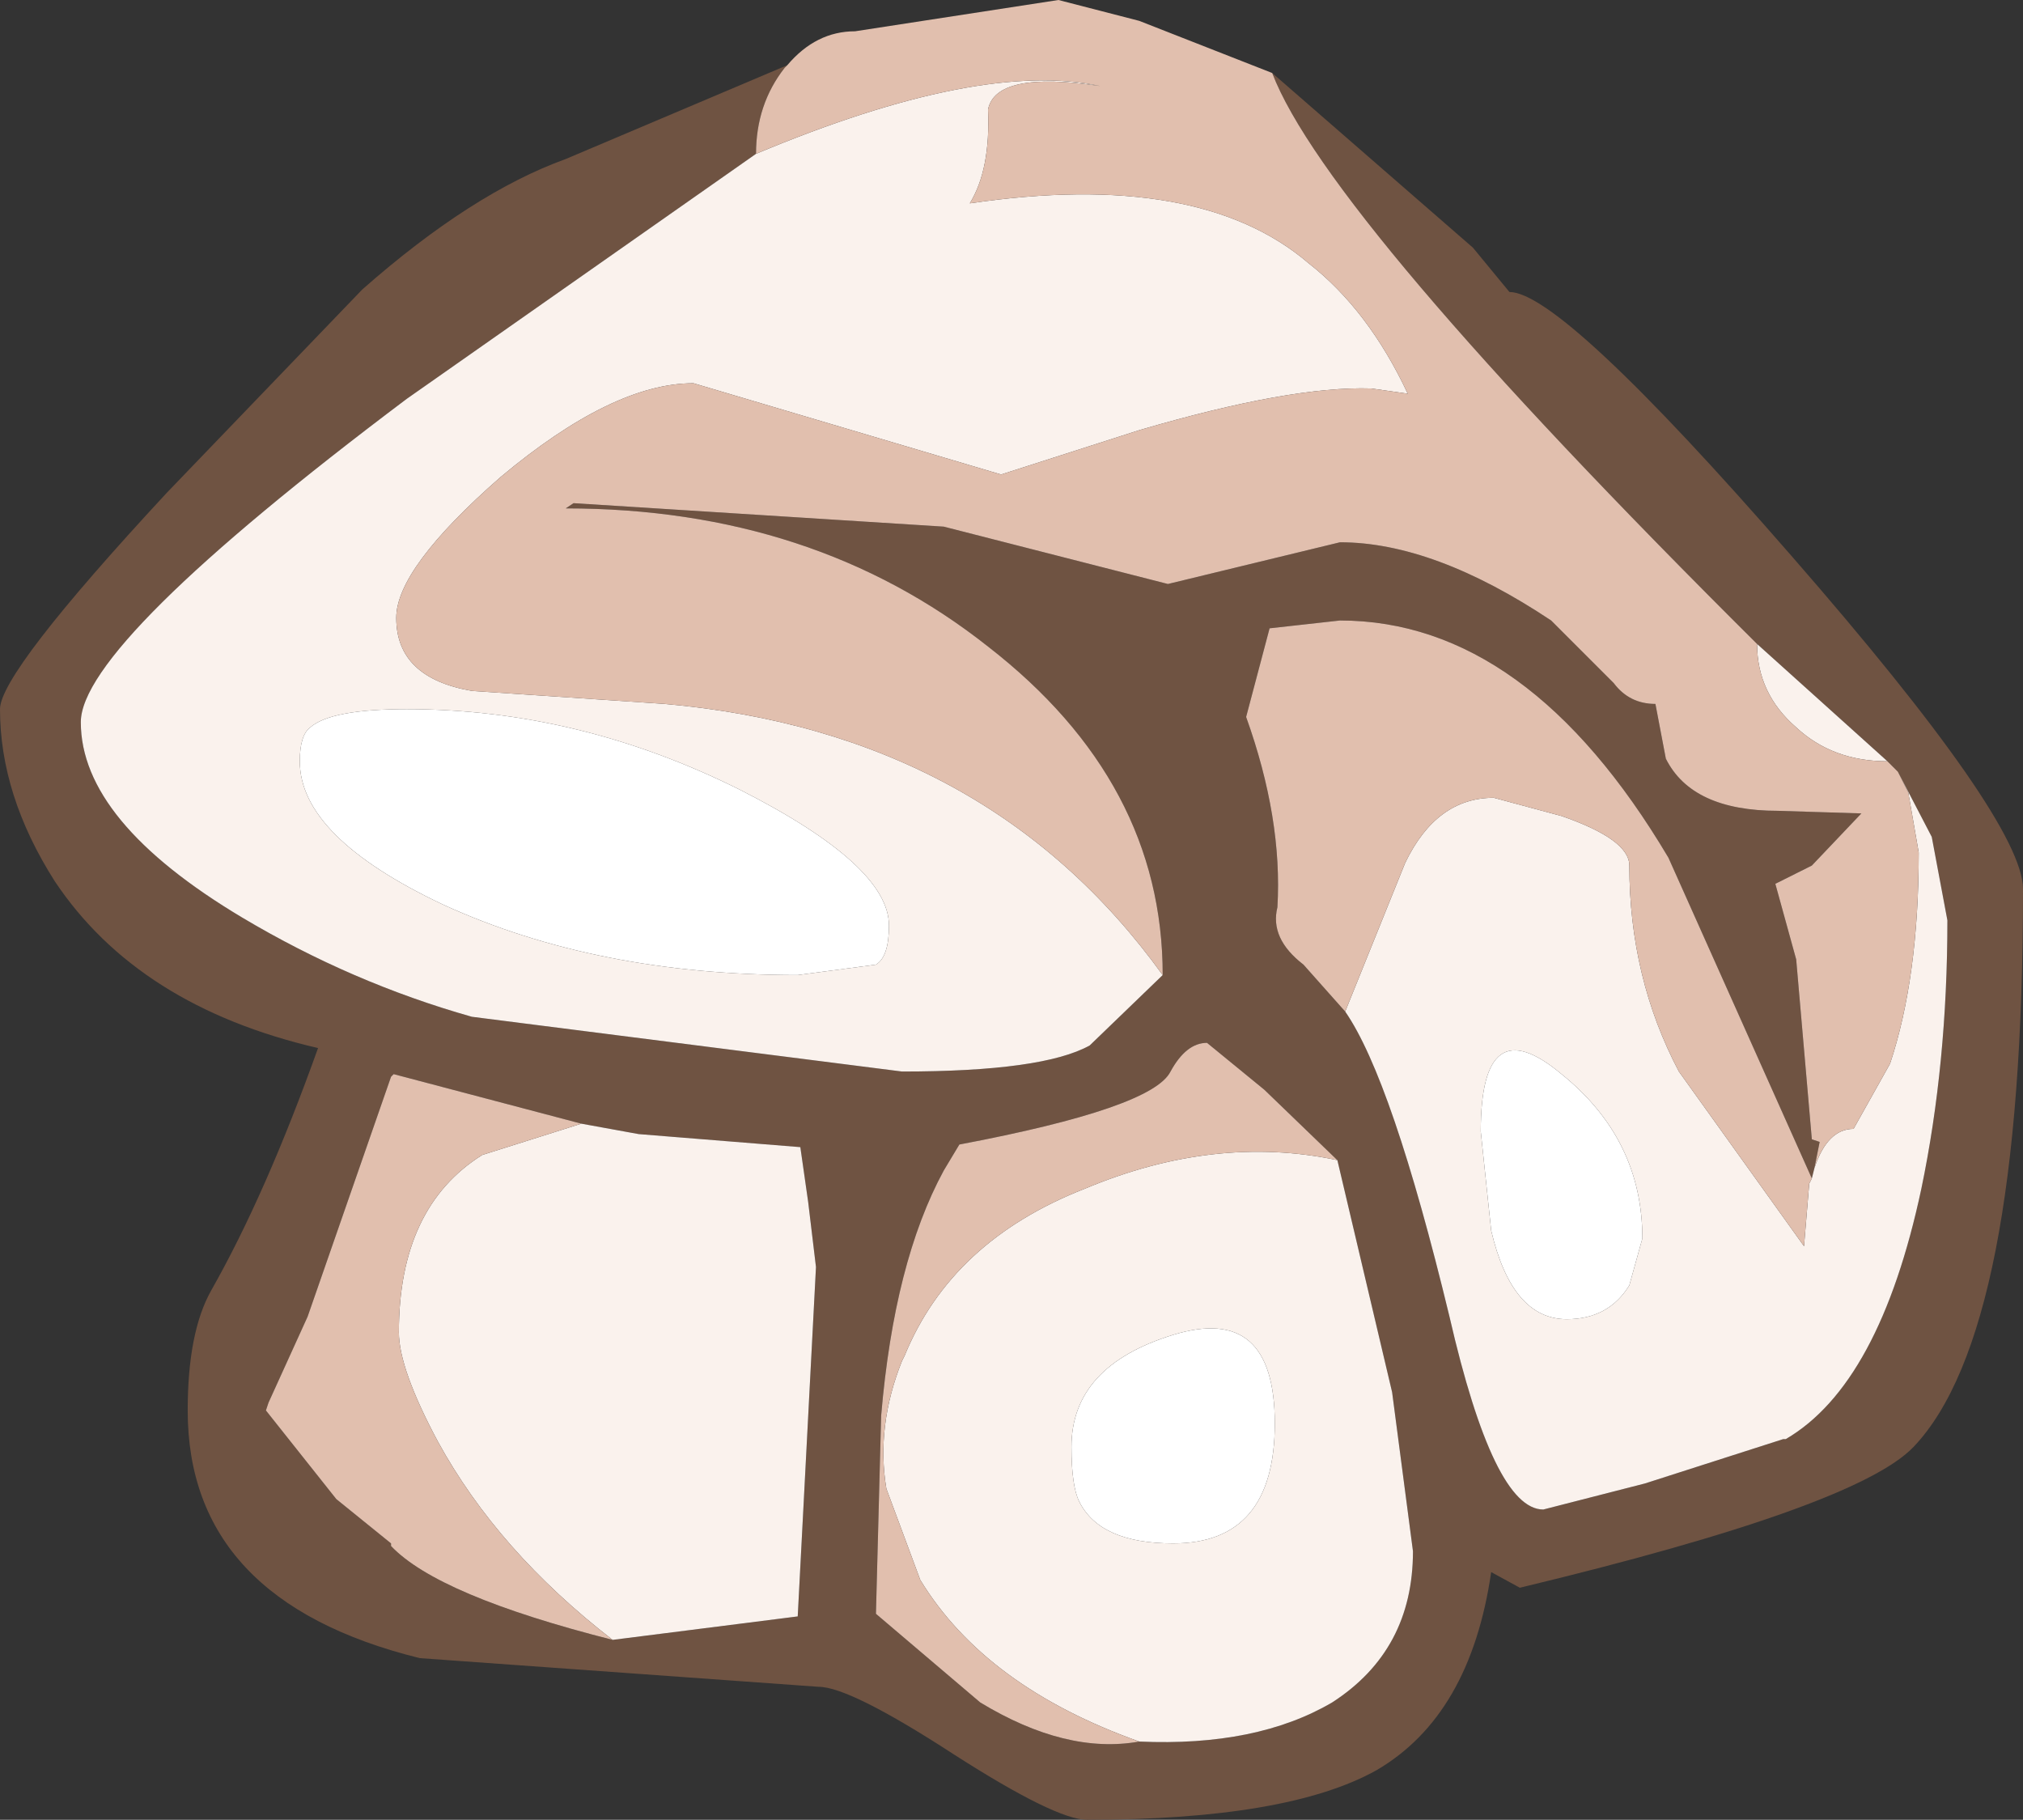 <?xml version="1.0" encoding="UTF-8" standalone="no"?>
<svg xmlns:ffdec="https://www.free-decompiler.com/flash" xmlns:xlink="http://www.w3.org/1999/xlink" ffdec:objectType="shape" height="34.9px" width="38.8px" xmlns="http://www.w3.org/2000/svg">
  <rect width="100%" height="100%" fill="#333333" stroke="none"/>
  <g transform="matrix(1.0, 0.0, 0.0, 1.0, 17.5, 3.25)">
    <path d="M-3.3 11.9 Q-0.45 13.35 -0.45 14.5 -0.45 15.1 -0.7 15.25 L-2.2 15.45 Q-6.05 15.45 -9.0 14.1 -11.75 12.8 -11.75 11.35 -11.75 10.85 -11.55 10.7 -11.15 10.35 -9.7 10.35 -6.4 10.35 -3.3 11.9 M5.0 22.35 Q6.95 21.75 6.95 24.05 6.95 26.35 5.0 26.35 3.6 26.35 3.2 25.55 3.05 25.25 3.05 24.5 3.05 22.95 5.0 22.35 M12.45 17.35 Q14.0 18.6 14.0 20.5 L13.75 21.4 Q13.35 22.05 12.55 22.05 11.5 22.05 11.1 20.35 L10.9 18.45 Q10.9 16.05 12.45 17.35" fill="#ffffff" fill-rule="evenodd" stroke="none"/>
    <path d="M-3.0 -0.3 L-9.7 4.4 Q-15.95 9.1 -15.95 10.6 -15.95 12.5 -12.85 14.35 -10.75 15.6 -8.45 16.25 L-0.2 17.3 Q2.5 17.3 3.4 16.8 L4.8 15.45 Q4.8 11.75 1.45 9.15 -1.9 6.5 -6.65 6.5 L-6.5 6.4 0.6 6.85 4.9 7.95 6.55 7.55 8.2 7.15 Q10.0 7.15 12.25 8.65 L13.45 9.85 Q13.75 10.25 14.25 10.25 L14.45 11.3 Q14.95 12.3 16.6 12.3 L18.2 12.35 17.25 13.35 16.55 13.7 16.95 15.15 17.25 18.6 17.4 18.65 17.3 19.15 17.25 19.35 14.5 13.2 Q11.8 8.65 8.2 8.65 L6.85 8.8 6.4 10.5 Q7.1 12.45 7.0 14.15 6.85 14.75 7.5 15.25 L8.3 16.15 Q9.2 17.45 10.3 22.0 11.15 25.7 12.1 25.7 L14.05 25.2 16.7 24.35 16.75 24.35 Q18.55 23.3 19.35 19.55 19.85 17.15 19.85 14.4 L19.55 12.8 18.9 11.55 18.7 11.35 16.2 9.1 Q7.95 0.9 6.9 -1.85 L10.75 1.5 11.45 2.35 Q12.45 2.35 16.85 7.4 21.3 12.5 21.3 13.8 21.3 22.3 19.2 24.5 18.1 25.65 11.65 27.2 L11.1 26.9 Q10.7 29.65 8.9 30.7 7.2 31.65 3.35 31.65 2.75 31.65 0.8 30.4 -1.2 29.1 -1.8 29.1 L-9.45 28.55 Q-13.9 27.45 -13.9 23.8 -13.9 22.3 -13.45 21.5 -12.4 19.65 -11.4 16.85 -14.85 16.05 -16.45 13.65 -17.5 12.0 -17.5 10.35 -17.5 9.65 -14.3 6.2 L-10.55 2.3 Q-8.45 0.45 -6.65 -0.2 L-2.4 -2.0 -2.45 -1.95 Q-3.0 -1.25 -3.0 -0.3 M-6.35 18.3 L-9.95 17.35 -10.0 17.4 -11.6 22.0 -12.35 23.65 -12.4 23.8 -11.05 25.5 -10.0 26.35 -10.0 26.4 Q-9.1 27.35 -5.75 28.2 L-2.2 27.75 -1.85 21.05 -2.0 19.8 -2.15 18.75 -5.25 18.5 -6.35 18.3 M8.15 19.0 L6.75 17.65 5.65 16.75 Q5.25 16.75 4.95 17.3 4.6 18.0 0.9 18.7 L0.6 19.2 Q-0.35 20.95 -0.6 23.9 L-0.7 27.7 1.3 29.4 Q2.95 30.4 4.35 30.15 6.6 30.25 8.05 29.4 9.6 28.4 9.6 26.5 L9.2 23.45 8.15 19.0" fill="#6f5342" fill-rule="evenodd" stroke="none"/>
    <path d="M-3.0 -0.3 Q1.3 -2.1 3.6 -1.6 1.6 -1.9 1.45 -1.15 1.5 0.0 1.1 0.65 5.5 0.0 7.6 1.8 8.75 2.7 9.5 4.3 L8.8 4.2 Q7.25 4.15 4.35 5.0 L1.7 5.85 -4.2 4.1 Q-5.75 4.1 -7.9 5.9 -9.9 7.65 -9.9 8.6 -9.9 9.75 -8.45 10.0 L-4.75 10.25 Q1.45 10.8 4.8 15.45 L3.4 16.8 Q2.5 17.3 -0.2 17.3 L-8.45 16.25 Q-10.75 15.6 -12.85 14.35 -15.95 12.5 -15.95 10.6 -15.95 9.1 -9.7 4.4 L-3.0 -0.3 M17.3 19.15 Q17.55 18.4 18.05 18.4 L18.75 17.15 Q19.3 15.5 19.3 13.1 L19.1 11.95 18.9 11.55 19.55 12.8 19.85 14.4 Q19.85 17.15 19.35 19.55 18.55 23.3 16.75 24.35 L16.7 24.35 14.05 25.2 12.1 25.7 Q11.15 25.7 10.3 22.0 9.2 17.45 8.3 16.15 L9.45 13.3 Q10.05 12.05 11.15 12.05 L12.45 12.4 Q13.75 12.85 13.75 13.35 13.75 15.5 14.7 17.3 L17.1 20.65 17.2 19.45 17.25 19.35 17.3 19.15 M18.7 11.35 Q17.65 11.35 16.95 10.7 16.2 10.05 16.2 9.1 L18.7 11.35 M-3.3 11.9 Q-6.4 10.35 -9.7 10.35 -11.15 10.35 -11.55 10.7 -11.75 10.85 -11.75 11.35 -11.75 12.8 -9.0 14.1 -6.05 15.45 -2.2 15.45 L-0.7 15.25 Q-0.45 15.1 -0.45 14.5 -0.45 13.35 -3.3 11.9 M-5.75 28.2 Q-7.95 26.5 -9.1 24.4 -9.85 23.0 -9.85 22.3 -9.85 19.9 -8.25 18.9 L-6.35 18.3 -5.25 18.5 -2.15 18.75 -2.0 19.8 -1.85 21.05 -2.2 27.75 -5.75 28.2 M4.35 30.15 Q1.4 29.1 0.15 27.05 L-0.5 25.3 Q-0.7 24.1 -0.2 22.85 L-0.15 22.75 Q0.75 20.55 3.3 19.55 5.8 18.5 8.15 19.0 L9.2 23.45 9.6 26.5 Q9.6 28.4 8.05 29.4 6.6 30.25 4.35 30.15 M5.0 22.35 Q3.05 22.95 3.05 24.5 3.05 25.25 3.2 25.55 3.6 26.35 5.0 26.35 6.95 26.35 6.95 24.05 6.95 21.75 5.0 22.35 M12.45 17.35 Q10.9 16.05 10.9 18.45 L11.1 20.35 Q11.5 22.05 12.55 22.05 13.35 22.05 13.75 21.4 L14.0 20.5 Q14.0 18.6 12.45 17.35" fill="#faf2ed" fill-rule="evenodd" stroke="none"/>
    <path d="M4.8 15.45 Q1.45 10.8 -4.75 10.25 L-8.45 10.0 Q-9.9 9.75 -9.9 8.6 -9.9 7.65 -7.9 5.9 -5.75 4.1 -4.2 4.1 L1.7 5.85 4.35 5.0 Q7.25 4.15 8.8 4.2 L9.5 4.3 Q8.75 2.7 7.6 1.8 5.5 0.0 1.1 0.65 1.5 0.0 1.45 -1.15 1.6 -1.9 3.6 -1.6 1.3 -2.1 -3.0 -0.3 -3.0 -1.25 -2.45 -1.95 L-2.4 -2.0 Q-1.85 -2.65 -1.1 -2.65 L2.8 -3.25 4.35 -2.85 6.9 -1.85 Q7.95 0.9 16.2 9.1 16.2 10.05 16.95 10.7 17.65 11.35 18.7 11.35 L18.9 11.55 19.1 11.95 19.3 13.1 Q19.3 15.5 18.75 17.15 L18.05 18.4 Q17.55 18.4 17.3 19.15 L17.4 18.65 17.25 18.6 16.95 15.15 16.55 13.7 17.25 13.35 18.2 12.35 16.6 12.3 Q14.95 12.3 14.45 11.3 L14.25 10.25 Q13.75 10.25 13.45 9.85 L12.25 8.65 Q10.0 7.15 8.2 7.15 L6.55 7.55 4.9 7.95 0.6 6.85 -6.5 6.4 -6.65 6.5 Q-1.9 6.5 1.45 9.15 4.8 11.75 4.8 15.45 M-5.75 28.2 Q-9.1 27.35 -10.0 26.4 L-10.0 26.35 -11.05 25.5 -12.4 23.8 -12.35 23.65 -11.6 22.0 -10.0 17.4 -9.95 17.35 -6.35 18.3 -8.25 18.9 Q-9.85 19.9 -9.85 22.3 -9.85 23.0 -9.1 24.4 -7.95 26.5 -5.75 28.2 M8.15 19.0 Q5.8 18.5 3.3 19.55 0.75 20.55 -0.15 22.75 L-0.2 22.85 Q-0.7 24.1 -0.5 25.3 L0.15 27.05 Q1.4 29.1 4.35 30.15 2.95 30.4 1.3 29.4 L-0.7 27.7 -0.6 23.9 Q-0.35 20.95 0.6 19.2 L0.9 18.7 Q4.6 18.0 4.95 17.3 5.25 16.75 5.65 16.75 L6.75 17.65 8.15 19.0 M8.3 16.15 L7.5 15.25 Q6.85 14.75 7.0 14.15 7.1 12.45 6.4 10.5 L6.85 8.8 8.2 8.65 Q11.8 8.65 14.5 13.2 L17.25 19.35 17.2 19.45 17.1 20.65 14.7 17.3 Q13.75 15.5 13.75 13.35 13.75 12.85 12.45 12.4 L11.15 12.05 Q10.05 12.05 9.45 13.3 L8.3 16.15" fill="#e1bfae" fill-rule="evenodd" stroke="none"/>
  </g>
</svg>
